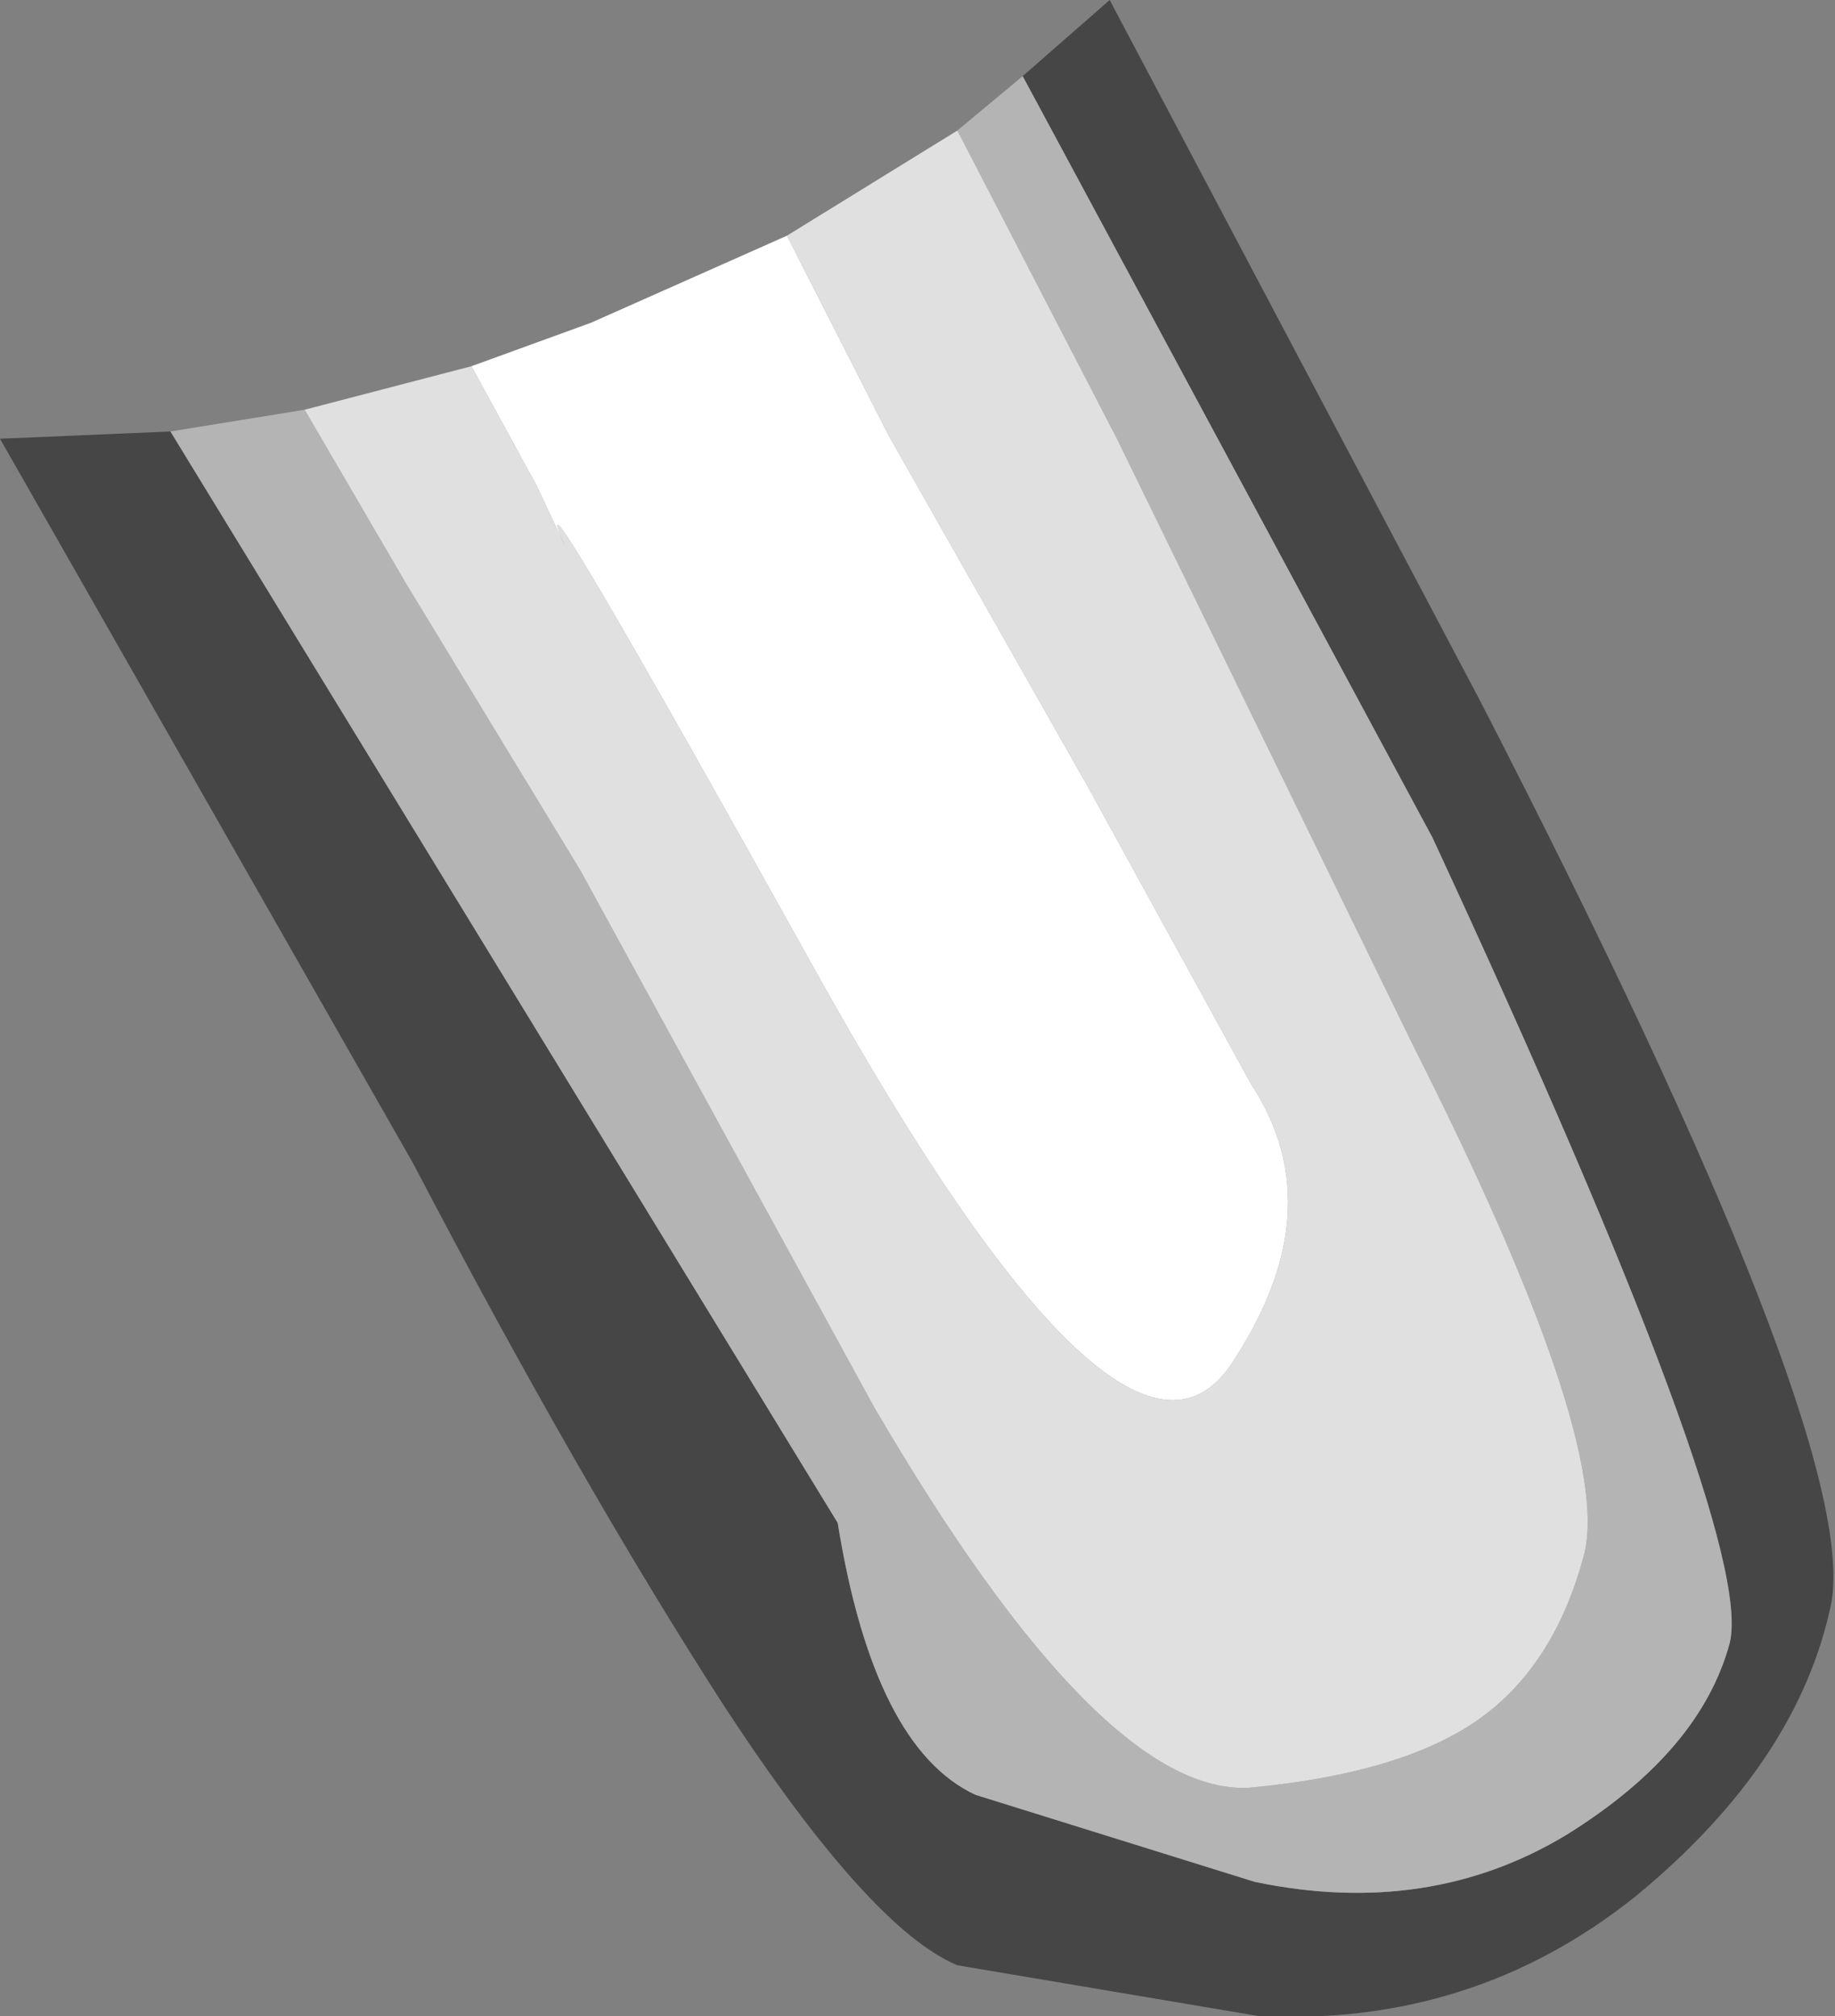 <?xml version="1.0" encoding="UTF-8" standalone="no"?>
<svg xmlns:ffdec="https://www.free-decompiler.com/flash" xmlns:xlink="http://www.w3.org/1999/xlink" ffdec:objectType="shape" height="27.8px" width="25.3px" xmlns="http://www.w3.org/2000/svg">
  <rect width="100%" height="100%" fill="#808080" stroke="none"/>
  <g transform="matrix(1.0, 0.0, 0.0, 1.0, -5.6, -24.5)">
    <path d="M19.7 25.55 L20.9 24.5 26.0 34.15 Q31.25 44.35 30.85 46.6 30.4 48.8 28.15 50.65 25.9 52.45 22.95 52.3 L18.8 51.6 Q17.6 51.1 15.6 48.05 13.6 44.95 11.3 40.55 L5.6 30.55 7.95 30.45 17.15 45.5 Q17.65 48.6 19.05 49.25 L22.9 50.45 Q25.3 50.95 27.2 49.8 29.05 48.65 29.45 47.15 29.8 45.65 25.35 36.05 L19.7 25.55" fill="#464646" fill-rule="evenodd" stroke="none"/>
    <path d="M9.8 30.15 L11.2 32.55 13.6 36.5 17.65 43.9 Q20.8 49.3 22.85 49.15 24.95 48.95 26.0 48.2 27.05 47.45 27.45 45.9 27.8 44.3 25.1 38.95 L21.0 30.55 18.8 26.3 19.7 25.55 25.35 36.05 Q29.8 45.65 29.45 47.15 29.05 48.65 27.2 49.8 25.3 50.95 22.9 50.45 L19.05 49.25 Q17.65 48.6 17.15 45.5 L7.95 30.45 9.8 30.15" fill="#b4b4b4" fill-rule="evenodd" stroke="none"/>
    <path d="M16.45 27.75 L18.8 26.3 21.0 30.55 25.1 38.95 Q27.8 44.3 27.45 45.9 27.05 47.45 26.0 48.2 24.95 48.95 22.85 49.15 20.8 49.3 17.65 43.9 L13.6 36.5 11.2 32.55 9.8 30.15 12.1 29.55 13.0 31.2 13.4 32.05 Q12.65 30.35 16.85 37.9 21.05 45.45 22.55 43.35 24.0 41.2 22.85 39.45 L20.6 35.35 17.85 30.5 16.45 27.75" fill="#e0e0e0" fill-rule="evenodd" stroke="none"/>
    <path d="M16.45 27.75 L17.85 30.5 20.6 35.35 22.85 39.45 Q24.0 41.2 22.55 43.35 21.05 45.45 16.85 37.9 12.65 30.35 13.4 32.05 L13.0 31.2 12.1 29.55 13.75 28.95 16.45 27.75" fill="#ffffff" fill-rule="evenodd" stroke="none"/>
  </g>
</svg>
